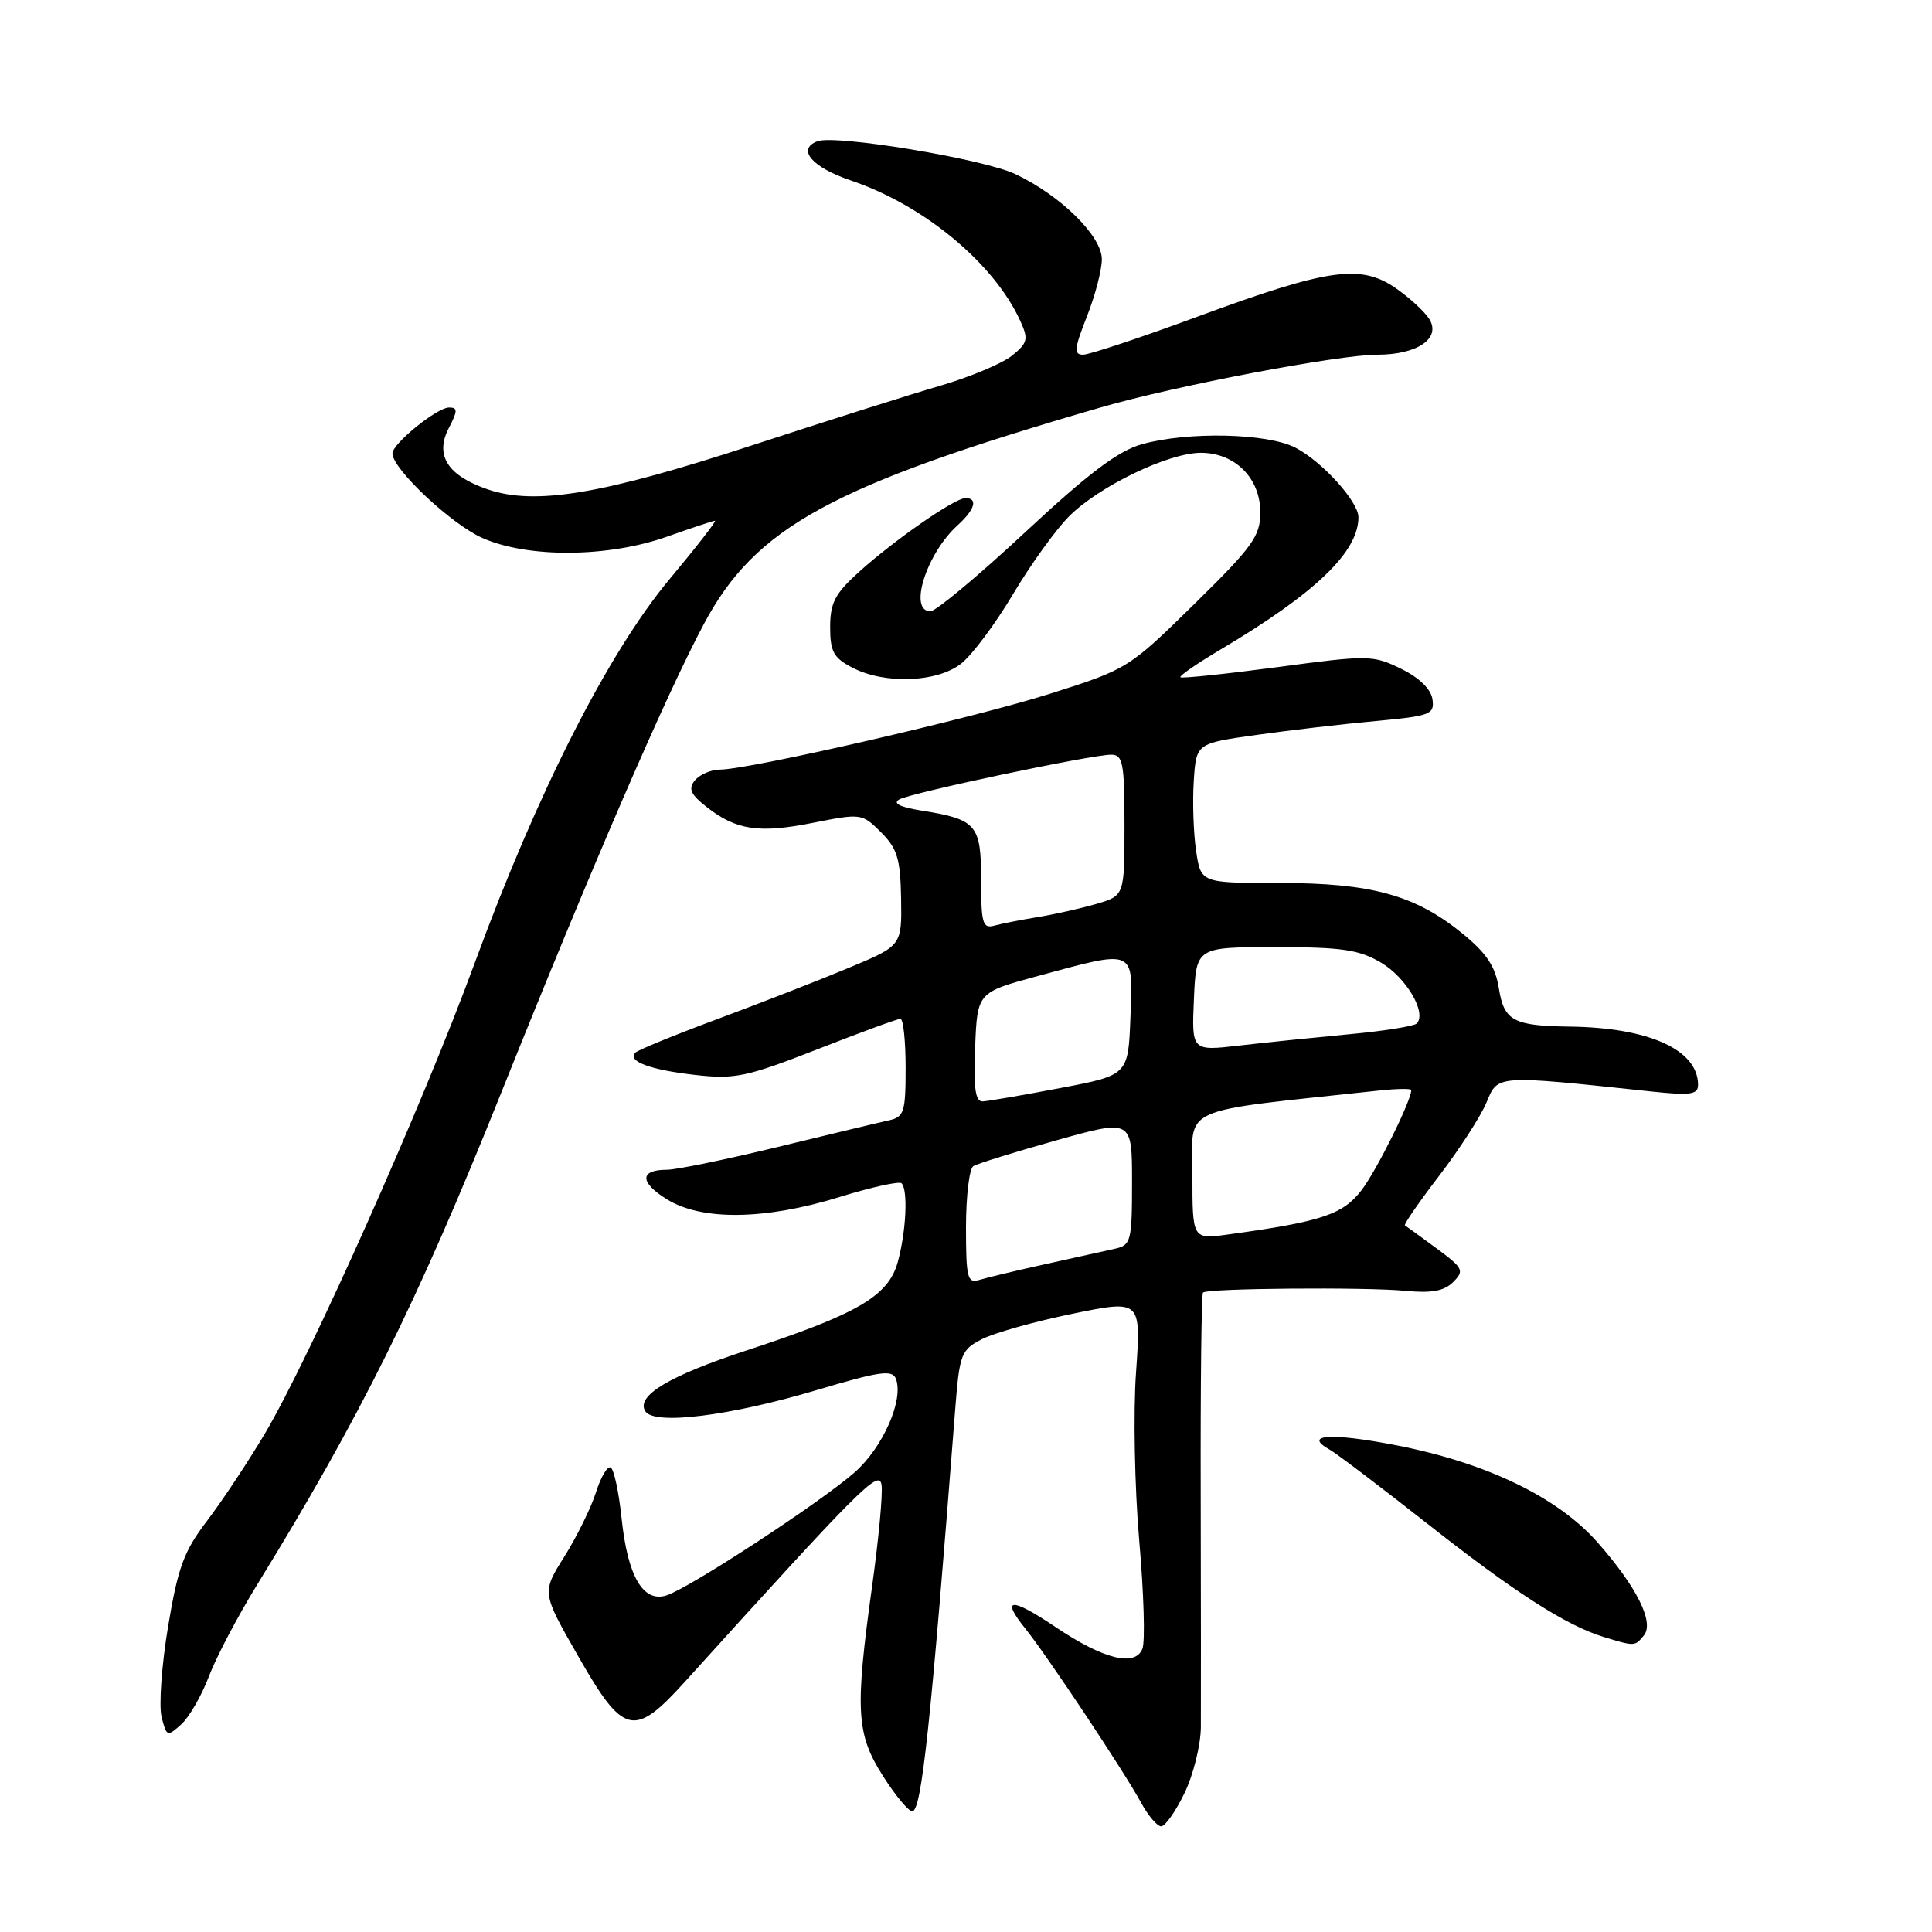 <?xml version="1.0" encoding="UTF-8" standalone="no"?>
<!DOCTYPE svg PUBLIC "-//W3C//DTD SVG 1.1//EN" "http://www.w3.org/Graphics/SVG/1.1/DTD/svg11.dtd" >
<svg xmlns="http://www.w3.org/2000/svg" xmlns:xlink="http://www.w3.org/1999/xlink" version="1.1" viewBox="0 0 256 256">
 <g >
 <path fill="currentColor"
d=" M 156.95 237.60 C 158.12 235.18 159.10 231.25 159.12 228.85 C 159.14 226.46 159.13 212.60 159.10 198.06 C 159.06 183.52 159.20 171.47 159.40 171.27 C 159.96 170.70 180.95 170.53 186.22 171.04 C 189.70 171.38 191.36 171.07 192.56 169.87 C 194.06 168.37 193.89 168.03 190.34 165.41 C 188.23 163.85 186.35 162.49 186.16 162.37 C 185.98 162.25 188.02 159.29 190.70 155.79 C 193.38 152.29 196.20 147.92 196.97 146.08 C 198.49 142.40 198.10 142.42 218.75 144.62 C 223.99 145.18 225.00 145.04 225.00 143.75 C 225.00 139.11 218.52 136.16 208.00 136.03 C 200.53 135.93 199.30 135.27 198.61 130.98 C 198.14 128.04 196.99 126.31 193.75 123.67 C 187.51 118.60 181.72 117.00 169.53 117.00 C 159.12 117.00 159.12 117.00 158.49 112.75 C 158.14 110.41 158.00 106.25 158.18 103.50 C 158.50 98.50 158.50 98.50 166.50 97.38 C 170.90 96.76 178.01 95.93 182.31 95.54 C 189.56 94.87 190.09 94.66 189.81 92.66 C 189.61 91.30 188.06 89.80 185.64 88.61 C 181.91 86.79 181.34 86.78 169.25 88.40 C 162.37 89.31 156.59 89.92 156.41 89.74 C 156.23 89.56 158.65 87.89 161.79 86.03 C 174.33 78.58 180.00 73.13 180.00 68.53 C 180.00 66.46 175.18 61.14 171.65 59.32 C 167.92 57.39 157.37 57.16 151.29 58.87 C 148.15 59.75 144.22 62.72 135.83 70.53 C 129.64 76.29 124.00 81.00 123.29 81.00 C 120.33 81.00 122.75 73.34 126.90 69.59 C 129.18 67.52 129.62 66.00 127.93 66.00 C 126.50 66.00 118.51 71.55 113.79 75.81 C 110.65 78.65 110.00 79.89 110.00 83.09 C 110.00 86.35 110.46 87.18 112.95 88.47 C 117.25 90.70 124.17 90.44 127.36 87.93 C 128.81 86.79 131.90 82.65 134.23 78.73 C 136.56 74.81 139.90 70.17 141.66 68.41 C 145.65 64.42 154.83 60.00 159.12 60.00 C 163.65 60.00 167.00 63.36 167.00 67.90 C 167.00 71.04 165.99 72.44 158.25 80.04 C 149.60 88.54 149.38 88.67 139.24 91.89 C 128.99 95.15 99.39 101.95 95.37 101.98 C 94.20 101.99 92.72 102.63 92.08 103.40 C 91.17 104.51 91.49 105.24 93.62 106.92 C 97.56 110.01 100.55 110.46 107.77 109.02 C 114.11 107.76 114.23 107.78 116.75 110.29 C 118.90 112.45 119.31 113.80 119.40 119.08 C 119.50 125.31 119.50 125.31 112.50 128.23 C 108.65 129.84 100.85 132.88 95.17 134.99 C 89.49 137.10 84.55 139.12 84.20 139.47 C 83.06 140.61 86.11 141.75 92.08 142.43 C 97.36 143.03 98.90 142.71 108.27 139.05 C 113.96 136.82 118.92 135.00 119.31 135.00 C 119.69 135.00 120.00 137.92 120.00 141.48 C 120.00 147.39 119.80 148.01 117.75 148.46 C 116.51 148.73 109.90 150.31 103.05 151.98 C 96.21 153.64 89.59 155.00 88.36 155.00 C 84.74 155.00 84.74 156.67 88.36 158.91 C 92.98 161.77 101.35 161.66 111.21 158.62 C 115.44 157.31 119.16 156.49 119.46 156.79 C 120.34 157.67 120.07 163.21 118.95 167.26 C 117.70 171.74 113.62 174.12 98.95 178.93 C 88.65 182.31 84.24 184.96 85.50 186.99 C 86.66 188.88 96.67 187.64 108.33 184.16 C 116.57 181.70 118.24 181.47 118.71 182.69 C 119.78 185.48 117.00 191.79 113.24 195.10 C 108.68 199.10 91.34 210.44 88.31 211.40 C 85.21 212.39 83.16 208.86 82.36 201.15 C 82.00 197.73 81.36 194.72 80.93 194.46 C 80.51 194.20 79.62 195.67 78.97 197.74 C 78.31 199.81 76.42 203.64 74.78 206.26 C 71.78 211.02 71.78 211.02 76.64 219.50 C 82.63 229.98 84.01 230.30 90.79 222.80 C 114.17 196.96 116.50 194.63 116.81 196.77 C 116.99 197.95 116.42 203.98 115.56 210.17 C 113.28 226.61 113.45 229.75 116.98 235.30 C 118.62 237.89 120.37 240.00 120.88 240.00 C 122.11 240.00 123.32 228.67 126.57 186.73 C 127.14 179.42 127.35 178.87 130.08 177.46 C 131.68 176.63 137.09 175.11 142.10 174.08 C 151.20 172.22 151.20 172.22 150.53 181.86 C 150.15 187.16 150.35 197.17 150.95 204.10 C 151.56 211.03 151.75 217.49 151.38 218.45 C 150.43 220.92 146.21 219.87 139.80 215.55 C 133.97 211.63 132.56 211.70 135.84 215.77 C 138.66 219.25 148.97 234.75 151.20 238.87 C 152.14 240.59 153.34 242.00 153.86 242.00 C 154.39 242.00 155.78 240.02 156.95 237.60 Z  M 27.68 222.13 C 28.65 219.58 31.52 214.12 34.06 210.00 C 47.71 187.83 55.27 172.61 66.33 145.00 C 78.38 114.92 88.15 92.30 93.23 82.75 C 100.08 69.84 110.15 64.34 145.91 53.97 C 155.73 51.12 177.37 47.00 182.52 47.00 C 187.79 47.00 190.95 44.85 189.41 42.31 C 188.80 41.31 186.78 39.45 184.91 38.16 C 180.27 34.97 175.95 35.59 158.75 41.93 C 151.20 44.72 144.34 47.00 143.52 47.00 C 142.26 47.00 142.34 46.20 144.01 41.96 C 145.11 39.19 146.00 35.77 146.00 34.35 C 146.00 31.28 140.54 25.90 134.54 23.07 C 130.28 21.05 110.68 17.80 108.30 18.72 C 105.53 19.78 107.60 22.18 112.79 23.93 C 122.43 27.19 131.72 34.90 135.19 42.52 C 136.30 44.95 136.18 45.43 134.09 47.13 C 132.81 48.16 128.55 49.95 124.63 51.10 C 120.71 52.24 109.40 55.82 99.50 59.06 C 79.74 65.52 70.88 66.99 64.61 64.84 C 59.29 63.01 57.60 60.33 59.47 56.72 C 60.65 54.45 60.66 54.00 59.52 54.00 C 57.90 54.00 52.00 58.78 52.00 60.09 C 52.00 62.13 59.79 69.45 63.91 71.28 C 69.95 73.96 80.58 73.88 88.41 71.10 C 91.66 69.95 94.51 69.00 94.74 69.00 C 94.98 69.00 92.27 72.49 88.71 76.75 C 80.58 86.51 71.22 104.94 62.93 127.53 C 55.96 146.52 41.07 179.89 35.07 190.01 C 32.83 193.76 29.39 198.96 27.41 201.55 C 24.37 205.54 23.57 207.71 22.27 215.53 C 21.42 220.62 21.04 226.01 21.41 227.50 C 22.07 230.12 22.17 230.15 24.01 228.49 C 25.07 227.54 26.72 224.67 27.68 222.13 Z  M 217.81 216.72 C 219.24 215.00 216.92 210.32 211.67 204.36 C 206.41 198.39 196.94 193.82 185.03 191.51 C 176.35 189.82 172.58 190.07 176.20 192.09 C 177.12 192.61 182.86 196.96 188.96 201.76 C 200.60 210.94 207.50 215.38 212.50 216.91 C 216.62 218.16 216.62 218.16 217.81 216.72 Z  M 128.00 162.63 C 128.00 158.50 128.44 154.85 128.97 154.52 C 129.50 154.19 134.45 152.65 139.97 151.10 C 150.00 148.29 150.00 148.29 150.00 156.62 C 150.00 164.46 149.86 164.99 147.75 165.46 C 146.51 165.74 142.35 166.66 138.50 167.51 C 134.65 168.36 130.71 169.30 129.75 169.60 C 128.19 170.08 128.00 169.32 128.00 162.63 Z  M 158.00 155.73 C 158.00 146.37 155.67 147.43 182.75 144.50 C 185.09 144.25 187.00 144.22 187.00 144.44 C 187.00 145.85 182.44 155.04 180.43 157.68 C 177.95 160.93 175.15 161.87 162.75 163.57 C 158.00 164.23 158.00 164.23 158.00 155.73 Z  M 129.21 138.75 C 129.50 131.50 129.50 131.50 137.50 129.33 C 150.53 125.80 150.14 125.63 149.79 134.73 C 149.50 142.46 149.50 142.46 140.50 144.17 C 135.55 145.11 130.92 145.91 130.21 145.94 C 129.24 145.99 128.99 144.19 129.21 138.75 Z  M 158.20 132.38 C 158.50 125.50 158.50 125.50 169.00 125.50 C 177.79 125.50 180.07 125.83 182.99 127.55 C 186.34 129.52 189.10 134.23 187.72 135.62 C 187.35 135.98 183.33 136.62 178.78 137.04 C 174.23 137.47 167.67 138.14 164.20 138.54 C 157.90 139.27 157.90 139.27 158.20 132.38 Z  M 130.00 116.60 C 130.00 109.24 129.42 108.57 122.01 107.39 C 119.24 106.94 118.25 106.44 119.16 105.93 C 120.75 105.04 144.60 100.00 147.24 100.00 C 148.79 100.00 149.00 101.09 149.00 109.34 C 149.00 118.68 149.00 118.68 145.25 119.78 C 143.19 120.38 139.70 121.16 137.50 121.52 C 135.30 121.88 132.71 122.39 131.75 122.65 C 130.21 123.08 130.00 122.34 130.00 116.60 Z "/>
</g>
</svg>